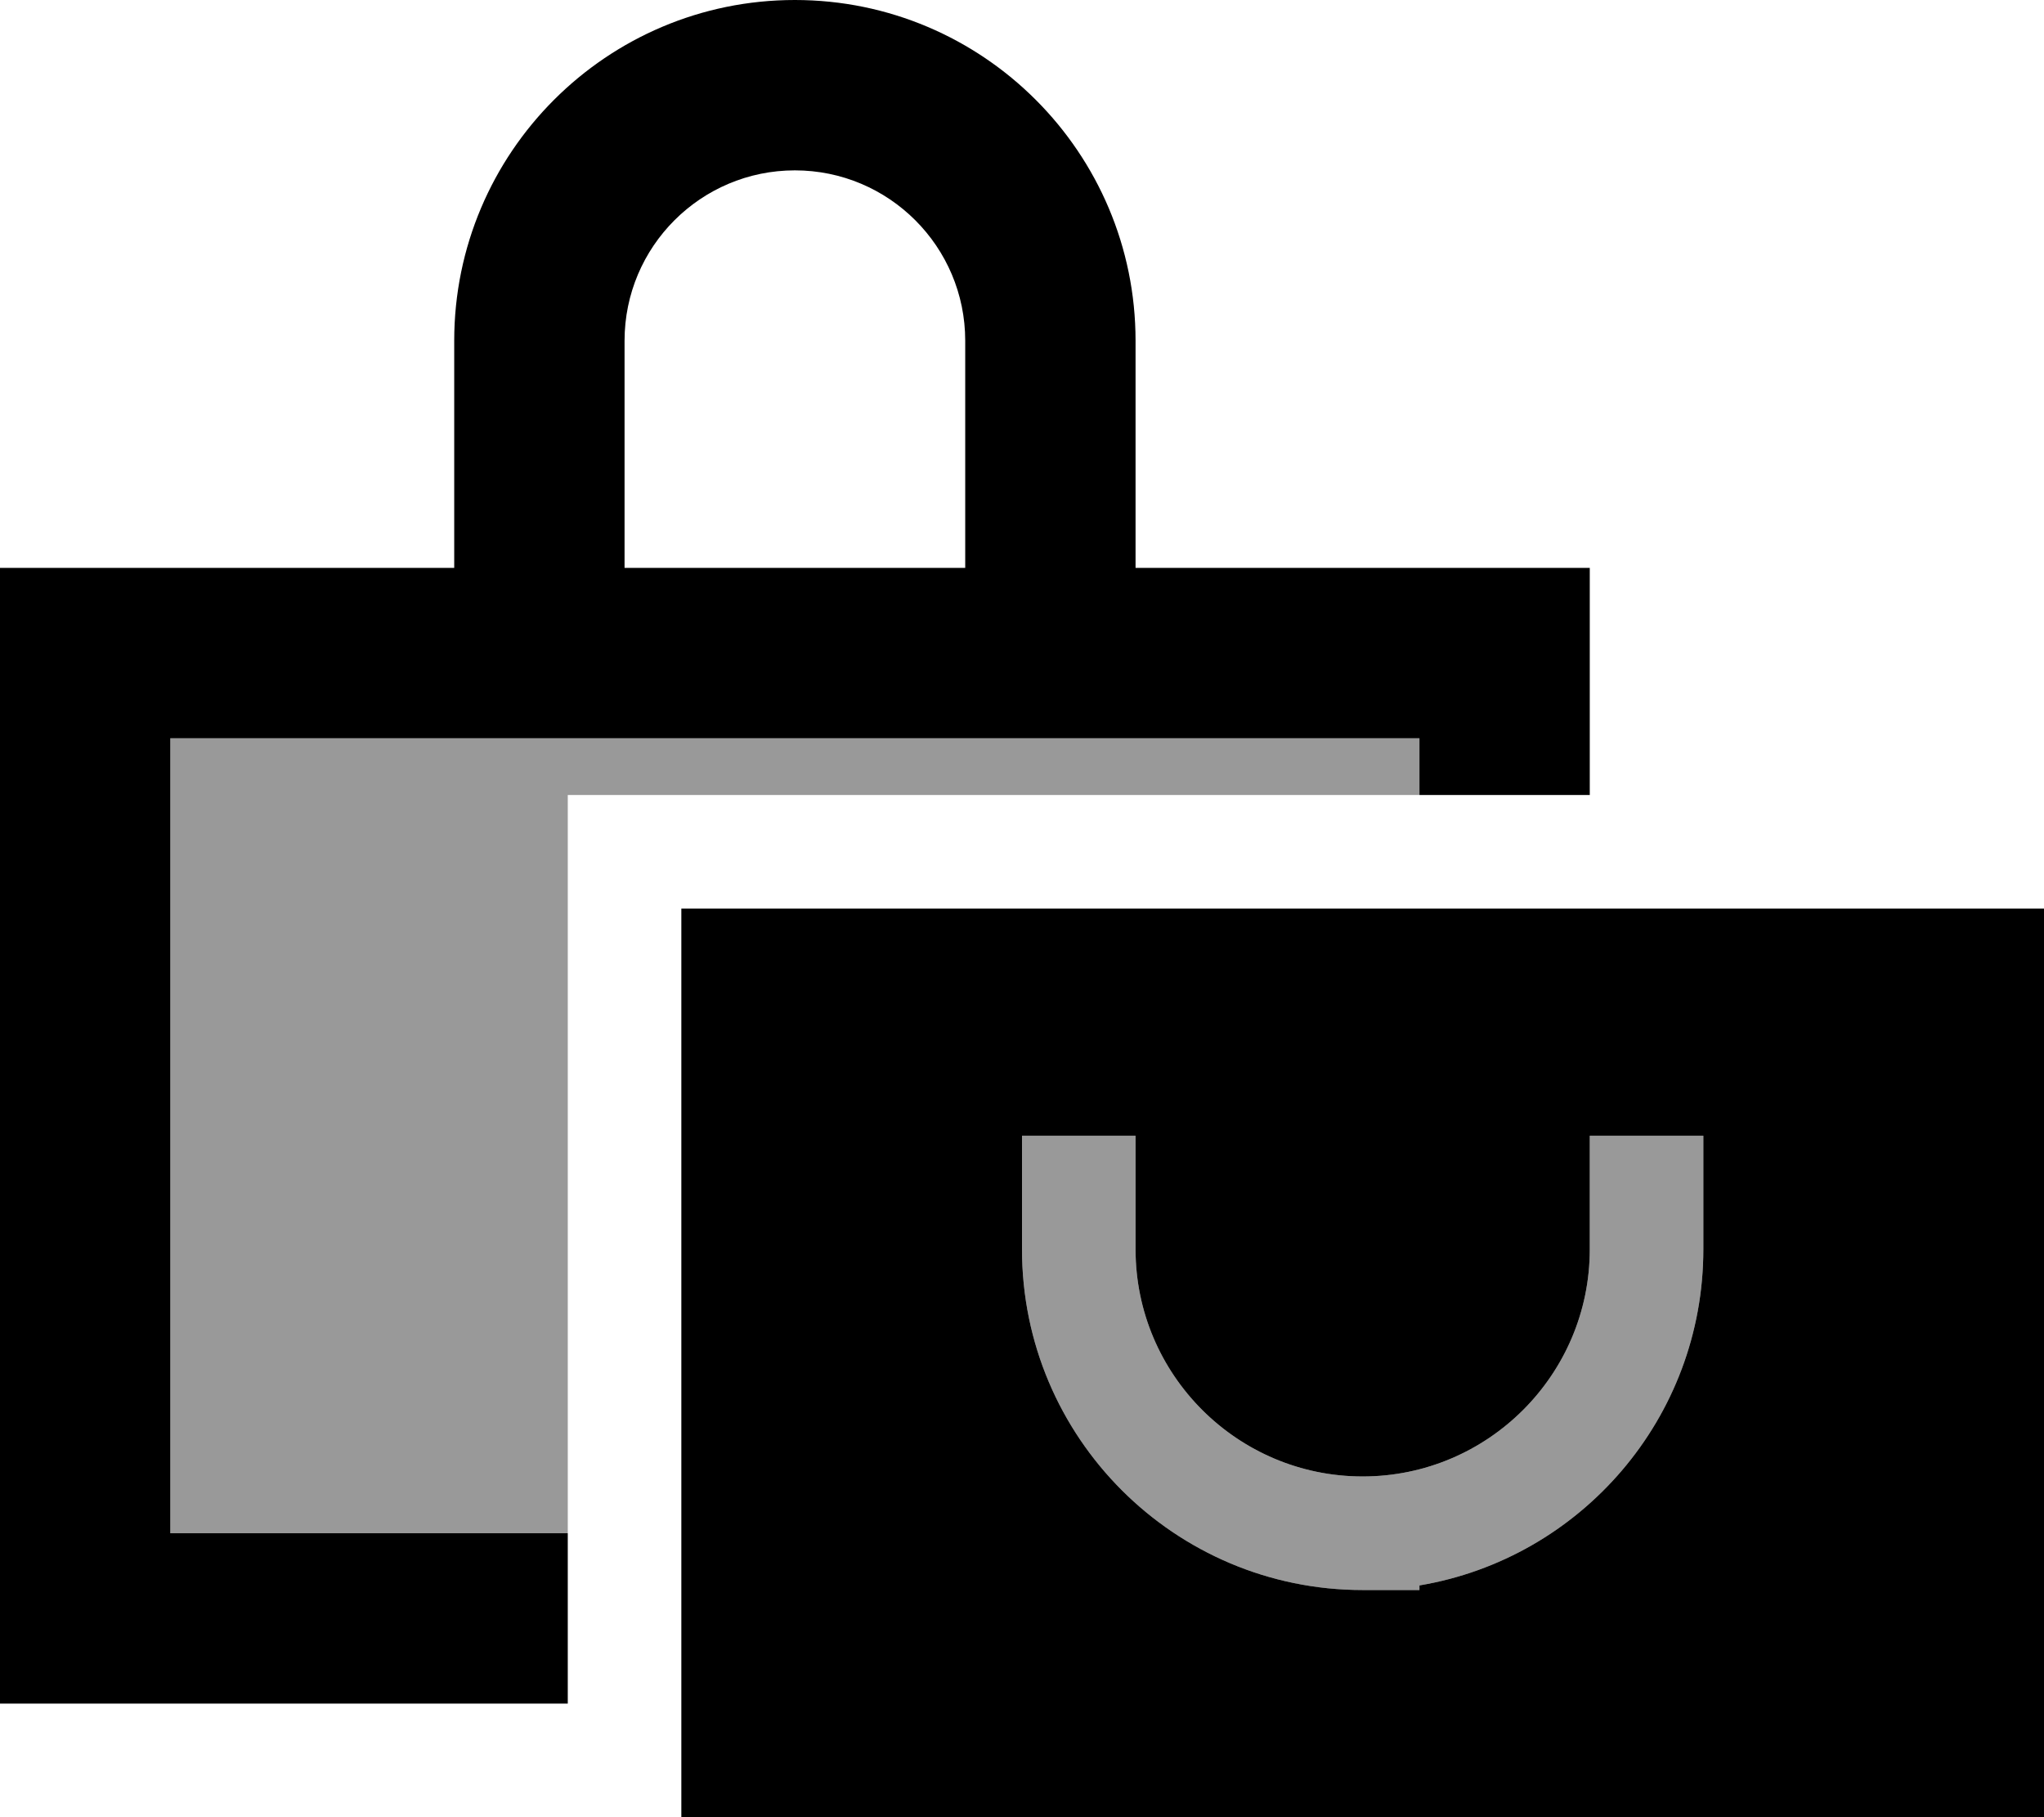 <svg fill="currentColor" xmlns="http://www.w3.org/2000/svg" viewBox="0 0 576 512"><!--! Font Awesome Pro 6.7.2 by @fontawesome - https://fontawesome.com License - https://fontawesome.com/license (Commercial License) Copyright 2024 Fonticons, Inc. --><defs><style>.fa-secondary{opacity:.4}</style></defs><path class="fa-secondary" d="M48 208l352 0 0 16-240 0 0 208L48 432l0-224zM288 320l32 0 0 16 0 16c0 35.3 28.7 64 64 64s64-28.7 64-64l0-16 0-16 32 0 0 16 0 16c0 47.6-34.6 87.1-80 94.7l0 1.3-16 0c-53 0-96-43-96-96l0-16 0-16z"/><path class="fa-primary" d="M176 96c0-26.5 21.5-48 48-48s48 21.5 48 48l0 64-96 0 0-64zm-48 64l-80 0L0 160l0 48L0 432l0 48 48 0 112 0 0-48L48 432l0-224 352 0 0 16 48 0 0-16 0-48-48 0-80 0 0-64c0-53-43-96-96-96s-96 43-96 96l0 64zm448 96l-384 0 0 256 384 0 0-256zM320 336l0 16c0 35.3 28.7 64 64 64s64-28.7 64-64l0-16 0-16 32 0 0 16 0 16c0 47.6-34.6 87.1-80 94.7l0 1.3-16 0c-53 0-96-43-96-96l0-16 0-16 32 0 0 16z"/></svg>